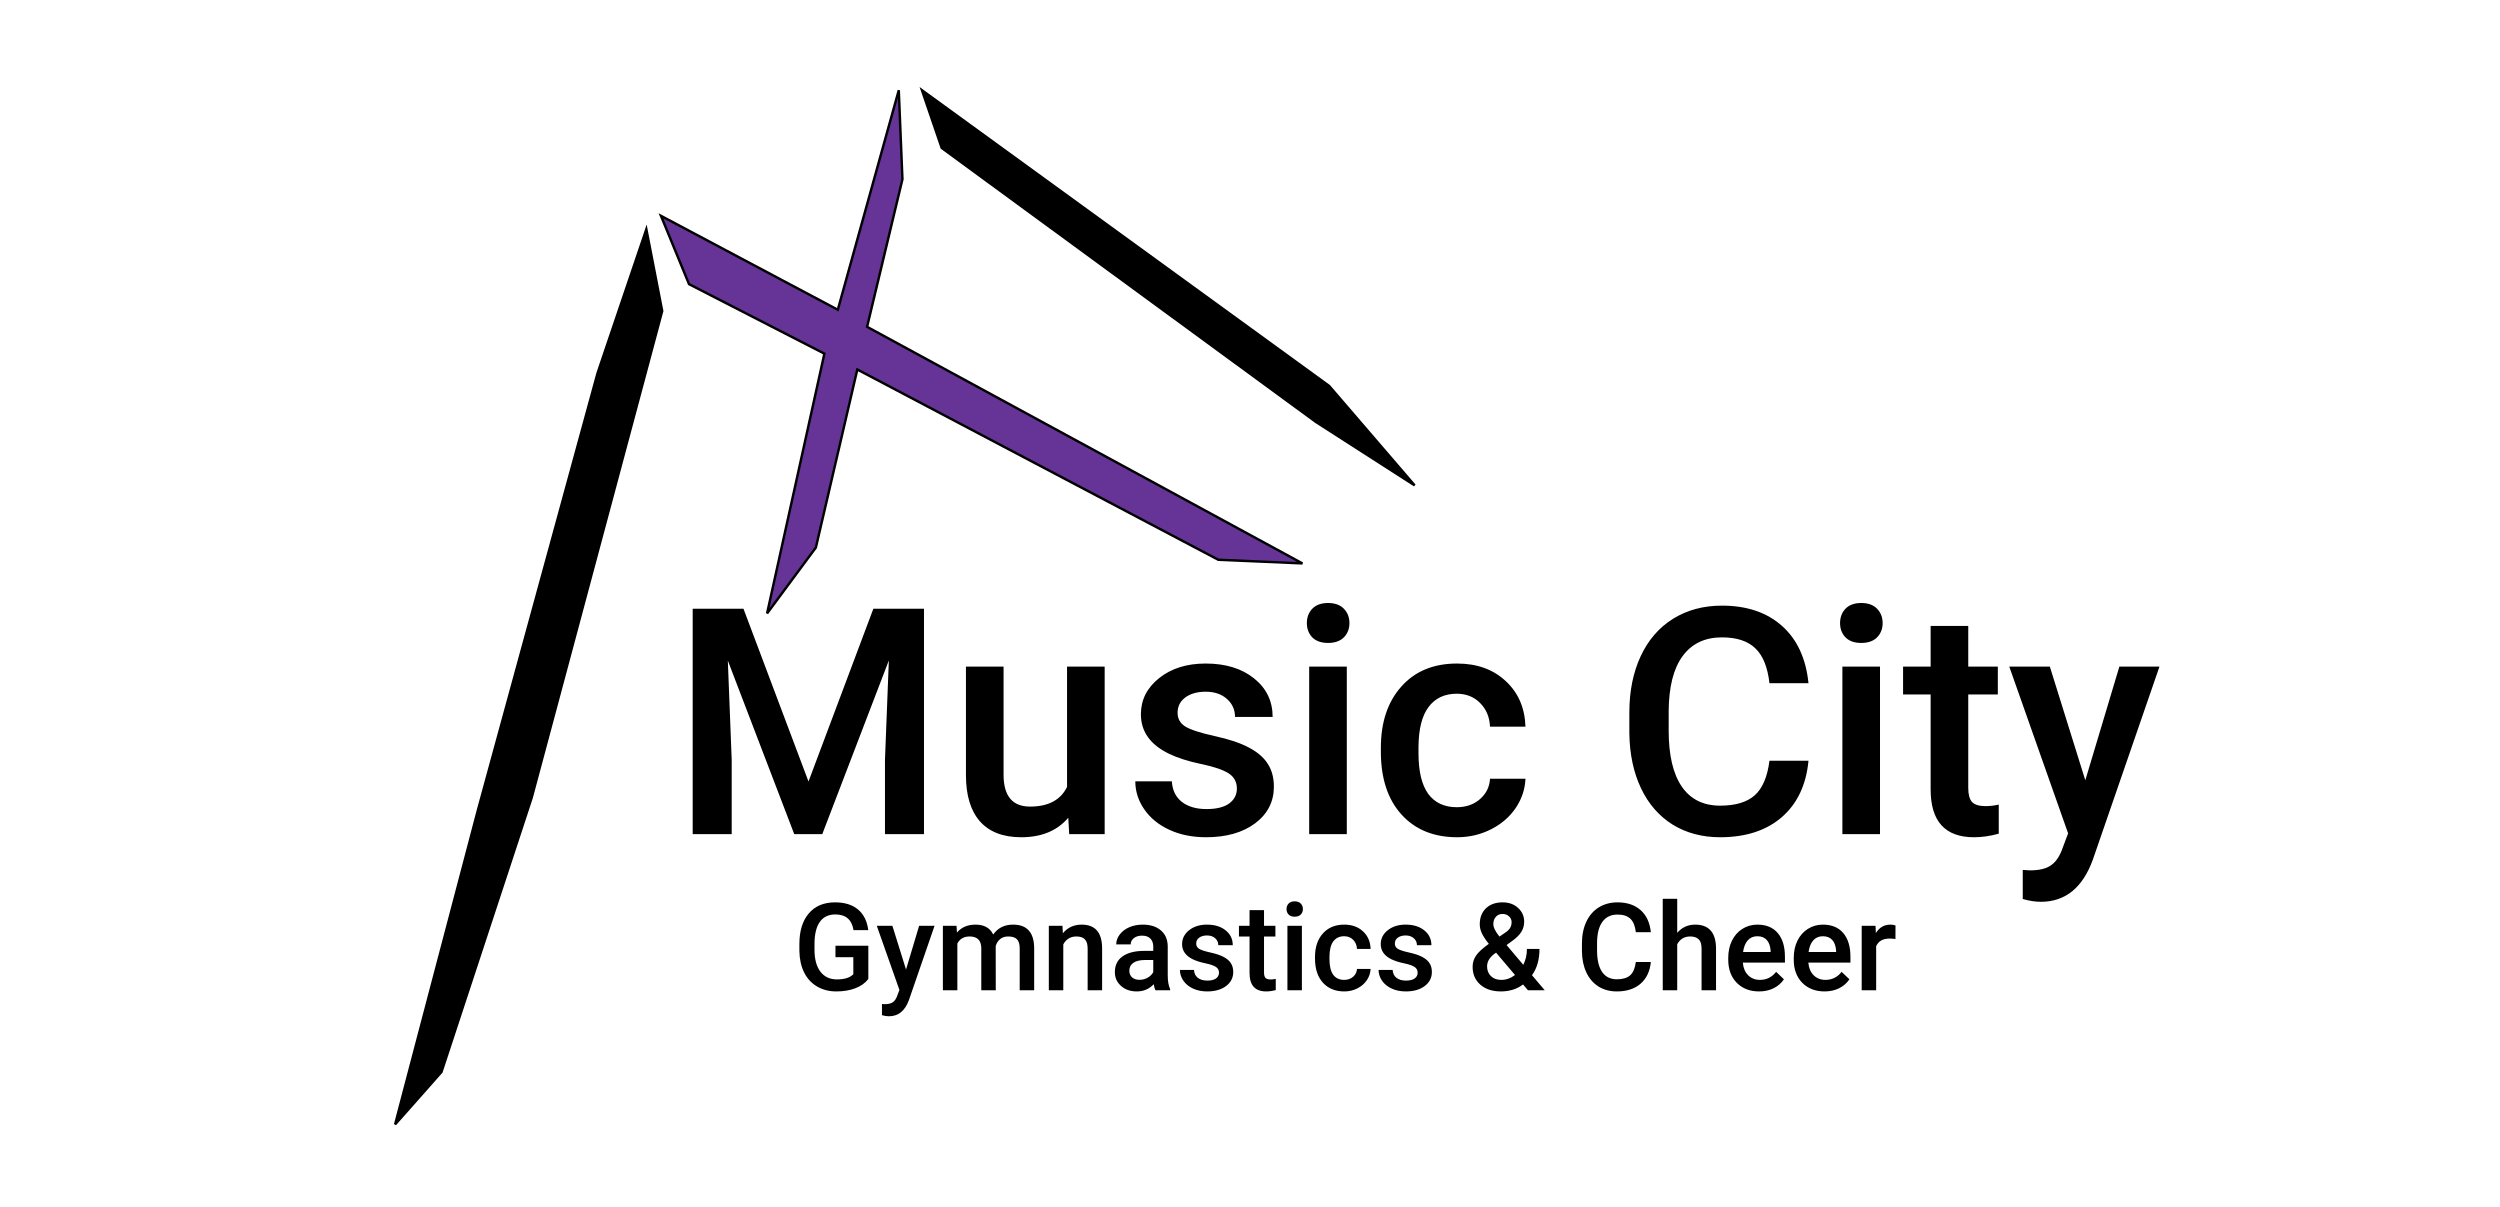 <svg width="1025" height="495" viewBox="0 0 1025 495" fill="none" xmlns="http://www.w3.org/2000/svg">
<g clip-path="url(#clip0)">
<path d="M386.098 60.65L378 37L544.909 158.204L580 199L539.51 172.985L386.098 60.65Z" fill="black" stroke="black"/>
<path d="M282.5 116.5L271 88.5L343.5 127L368.5 37L370 73.5L355.5 134L534 231L499.5 229.5L351.5 151.5L334.5 224.5L314.5 251.5L338 145L282.5 116.5Z" fill="#653496" stroke="black"/>
<path d="M196 332L162 461L181 439.5L218 327L271.5 127.5L265 94L245 153L196 332Z" fill="black" stroke="black"/>
<path d="M304.821 249.578L331.481 320.418L358.078 249.578H378.835V342H362.839V311.531L364.426 270.779L337.131 342H325.642L298.41 270.843L299.997 311.531V342H284.001V249.578H304.821ZM437.995 335.271C433.467 340.604 427.035 343.27 418.698 343.27C411.25 343.27 405.601 341.09 401.75 336.731C397.941 332.373 396.037 326.067 396.037 317.815V273.318H411.462V317.625C411.462 326.342 415.08 330.701 422.316 330.701C429.807 330.701 434.864 328.014 437.487 322.64V273.318H452.912V342H438.376L437.995 335.271ZM507.121 323.338C507.121 320.587 505.979 318.493 503.693 317.054C501.451 315.615 497.705 314.345 492.458 313.245C487.211 312.145 482.831 310.748 479.318 309.056C471.617 305.332 467.766 299.936 467.766 292.869C467.766 286.945 470.262 281.993 475.256 278.016C480.249 274.038 486.597 272.049 494.299 272.049C502.508 272.049 509.131 274.08 514.167 278.143C519.245 282.205 521.784 287.474 521.784 293.948H506.359C506.359 290.986 505.259 288.532 503.059 286.585C500.858 284.596 497.938 283.602 494.299 283.602C490.913 283.602 488.142 284.384 485.983 285.95C483.868 287.516 482.81 289.611 482.81 292.234C482.81 294.604 483.804 296.445 485.793 297.757C487.782 299.069 491.802 300.402 497.854 301.756C503.905 303.068 508.645 304.655 512.072 306.517C515.542 308.336 518.103 310.537 519.753 313.118C521.446 315.7 522.292 318.831 522.292 322.513C522.292 328.691 519.732 333.706 514.611 337.557C509.491 341.365 502.784 343.27 494.489 343.27C488.861 343.27 483.846 342.254 479.445 340.223C475.044 338.191 471.617 335.398 469.162 331.844C466.708 328.289 465.48 324.459 465.48 320.354H480.461C480.673 323.994 482.048 326.808 484.587 328.797C487.126 330.743 490.49 331.717 494.68 331.717C498.742 331.717 501.831 330.955 503.947 329.432C506.063 327.866 507.121 325.835 507.121 323.338ZM552.189 342H536.765V273.318H552.189V342ZM535.812 255.481C535.812 253.112 536.553 251.144 538.034 249.578C539.558 248.012 541.716 247.229 544.509 247.229C547.302 247.229 549.46 248.012 550.983 249.578C552.507 251.144 553.269 253.112 553.269 255.481C553.269 257.809 552.507 259.756 550.983 261.321C549.46 262.845 547.302 263.606 544.509 263.606C541.716 263.606 539.558 262.845 538.034 261.321C536.553 259.756 535.812 257.809 535.812 255.481ZM597.258 330.955C601.109 330.955 604.304 329.834 606.843 327.591C609.382 325.348 610.736 322.576 610.905 319.275H625.441C625.272 323.549 623.939 327.549 621.442 331.272C618.946 334.954 615.56 337.874 611.286 340.032C607.012 342.19 602.399 343.27 597.448 343.27C587.842 343.27 580.225 340.159 574.597 333.938C568.968 327.718 566.154 319.127 566.154 308.167V306.58C566.154 296.128 568.947 287.77 574.533 281.507C580.119 275.201 587.736 272.049 597.385 272.049C605.552 272.049 612.196 274.44 617.316 279.222C622.479 283.961 625.188 290.203 625.441 297.947H610.905C610.736 294.012 609.382 290.774 606.843 288.235C604.346 285.696 601.151 284.427 597.258 284.427C592.264 284.427 588.413 286.246 585.705 289.886C582.997 293.483 581.621 298.963 581.579 306.326V308.802C581.579 316.25 582.912 321.814 585.578 325.496C588.286 329.135 592.18 330.955 597.258 330.955ZM741.477 311.912C740.546 321.772 736.906 329.474 730.559 335.018C724.211 340.519 715.769 343.27 705.231 343.27C697.868 343.27 691.372 341.535 685.744 338.064C680.158 334.552 675.842 329.58 672.795 323.147C669.748 316.715 668.161 309.246 668.034 300.74V292.107C668.034 283.39 669.579 275.709 672.668 269.065C675.757 262.422 680.179 257.301 685.935 253.704C691.732 250.107 698.418 248.309 705.993 248.309C716.192 248.309 724.401 251.08 730.622 256.624C736.843 262.168 740.461 269.996 741.477 280.11H725.48C724.719 273.466 722.772 268.685 719.641 265.765C716.551 262.802 712.002 261.321 705.993 261.321C699.011 261.321 693.636 263.882 689.87 269.002C686.146 274.08 684.242 281.549 684.157 291.409V299.598C684.157 309.585 685.935 317.202 689.489 322.449C693.086 327.697 698.334 330.32 705.231 330.32C711.537 330.32 716.276 328.903 719.45 326.067C722.624 323.232 724.634 318.514 725.48 311.912H741.477ZM770.803 342H755.378V273.318H770.803V342ZM754.426 255.481C754.426 253.112 755.166 251.144 756.647 249.578C758.171 248.012 760.329 247.229 763.122 247.229C765.915 247.229 768.073 248.012 769.597 249.578C771.12 251.144 771.882 253.112 771.882 255.481C771.882 257.809 771.12 259.756 769.597 261.321C768.073 262.845 765.915 263.606 763.122 263.606C760.329 263.606 758.171 262.845 756.647 261.321C755.166 259.756 754.426 257.809 754.426 255.481ZM806.984 256.624V273.318H819.108V284.744H806.984V323.084C806.984 325.708 807.492 327.612 808.508 328.797C809.566 329.939 811.428 330.511 814.094 330.511C815.871 330.511 817.67 330.299 819.489 329.876V341.81C815.977 342.783 812.591 343.27 809.333 343.27C797.484 343.27 791.56 336.731 791.56 323.655V284.744H780.261V273.318H791.56V256.624H806.984ZM854.973 319.91L868.938 273.318H885.378L858.083 352.41C853.894 363.963 846.784 369.739 836.755 369.739C834.512 369.739 832.036 369.358 829.328 368.597V356.663L832.248 356.854C836.141 356.854 839.061 356.134 841.008 354.695C842.997 353.299 844.562 350.929 845.705 347.586L847.927 341.683L823.806 273.318H840.437L854.973 319.91Z" fill="black"/>
<path d="M356.017 401.386C354.731 403.062 352.949 404.332 350.67 405.194C348.391 406.057 345.803 406.488 342.906 406.488C339.928 406.488 337.291 405.813 334.996 404.462C332.701 403.111 330.927 401.182 329.674 398.676C328.437 396.153 327.794 393.215 327.745 389.862V387.079C327.745 381.708 329.031 377.517 331.603 374.506C334.174 371.479 337.763 369.965 342.369 369.965C346.324 369.965 349.465 370.941 351.793 372.895C354.12 374.848 355.52 377.663 355.992 381.342H349.938C349.254 377.061 346.772 374.921 342.491 374.921C339.724 374.921 337.617 375.922 336.168 377.924C334.736 379.91 333.995 382.831 333.946 386.688V389.423C333.946 393.264 334.752 396.251 336.363 398.383C337.991 400.499 340.245 401.557 343.126 401.557C346.284 401.557 348.53 400.84 349.864 399.408V392.45H342.54V387.763H356.017V401.386ZM371.471 397.504L376.842 379.584H383.165L372.667 410.004C371.056 414.447 368.321 416.669 364.464 416.669C363.601 416.669 362.649 416.522 361.607 416.229V411.64L362.73 411.713C364.228 411.713 365.351 411.436 366.1 410.883C366.865 410.346 367.467 409.434 367.906 408.148L368.761 405.878L359.483 379.584H365.88L371.471 397.504ZM392.174 379.584L392.345 382.343C394.2 380.178 396.739 379.096 399.962 379.096C403.494 379.096 405.911 380.447 407.213 383.148C409.133 380.447 411.835 379.096 415.318 379.096C418.232 379.096 420.396 379.901 421.812 381.513C423.245 383.124 423.977 385.5 424.01 388.642V406H418.077V388.812C418.077 387.136 417.711 385.907 416.979 385.126C416.246 384.345 415.034 383.954 413.341 383.954C411.99 383.954 410.883 384.32 410.021 385.053C409.174 385.769 408.58 386.713 408.238 387.885L408.263 406H402.33V388.617C402.249 385.508 400.662 383.954 397.569 383.954C395.193 383.954 393.508 384.923 392.516 386.859V406H386.583V379.584H392.174ZM435.606 379.584L435.777 382.636C437.73 380.276 440.294 379.096 443.468 379.096C448.969 379.096 451.769 382.245 451.866 388.544V406H445.934V388.886C445.934 387.209 445.567 385.972 444.835 385.175C444.119 384.361 442.939 383.954 441.295 383.954C438.902 383.954 437.12 385.036 435.948 387.201V406H430.016V379.584H435.606ZM473.717 406C473.456 405.495 473.229 404.674 473.033 403.534C471.145 405.504 468.834 406.488 466.1 406.488C463.447 406.488 461.282 405.731 459.605 404.218C457.929 402.704 457.091 400.832 457.091 398.603C457.091 395.787 458.132 393.63 460.216 392.133C462.315 390.619 465.31 389.862 469.2 389.862H472.838V388.129C472.838 386.762 472.455 385.671 471.69 384.857C470.925 384.027 469.762 383.612 468.199 383.612C466.848 383.612 465.742 383.954 464.879 384.638C464.016 385.305 463.585 386.16 463.585 387.201H457.652C457.652 385.753 458.132 384.402 459.093 383.148C460.053 381.879 461.355 380.886 462.999 380.17C464.659 379.454 466.507 379.096 468.541 379.096C471.633 379.096 474.099 379.877 475.938 381.439C477.778 382.986 478.722 385.167 478.771 387.982V399.896C478.771 402.273 479.104 404.169 479.771 405.585V406H473.717ZM467.198 401.728C468.37 401.728 469.469 401.443 470.494 400.873C471.536 400.303 472.317 399.538 472.838 398.578V393.598H469.64C467.442 393.598 465.79 393.98 464.684 394.745C463.577 395.51 463.023 396.592 463.023 397.992C463.023 399.132 463.398 400.043 464.146 400.727C464.911 401.394 465.929 401.728 467.198 401.728ZM499.791 398.822C499.791 397.764 499.352 396.959 498.473 396.405C497.61 395.852 496.17 395.364 494.151 394.94C492.133 394.517 490.449 393.98 489.098 393.329C486.135 391.897 484.654 389.822 484.654 387.104C484.654 384.825 485.615 382.921 487.535 381.391C489.456 379.861 491.897 379.096 494.859 379.096C498.017 379.096 500.564 379.877 502.501 381.439C504.454 383.002 505.431 385.028 505.431 387.519H499.498C499.498 386.379 499.075 385.435 498.229 384.687C497.382 383.922 496.259 383.539 494.859 383.539C493.557 383.539 492.491 383.84 491.661 384.442C490.847 385.045 490.44 385.85 490.44 386.859C490.44 387.771 490.823 388.479 491.588 388.983C492.353 389.488 493.899 390.001 496.227 390.521C498.554 391.026 500.377 391.636 501.695 392.353C503.03 393.052 504.015 393.899 504.649 394.892C505.3 395.884 505.626 397.089 505.626 398.505C505.626 400.881 504.641 402.81 502.672 404.291C500.702 405.756 498.123 406.488 494.933 406.488C492.768 406.488 490.839 406.098 489.146 405.316C487.454 404.535 486.135 403.461 485.191 402.094C484.247 400.727 483.775 399.254 483.775 397.675H489.537C489.618 399.075 490.147 400.157 491.124 400.922C492.101 401.671 493.395 402.045 495.006 402.045C496.568 402.045 497.757 401.752 498.57 401.166C499.384 400.564 499.791 399.783 499.791 398.822ZM518.248 373.163V379.584H522.911V383.979H518.248V398.725C518.248 399.734 518.443 400.466 518.834 400.922C519.241 401.361 519.957 401.581 520.982 401.581C521.666 401.581 522.358 401.5 523.058 401.337V405.927C521.707 406.301 520.405 406.488 519.151 406.488C514.594 406.488 512.315 403.974 512.315 398.944V383.979H507.97V379.584H512.315V373.163H518.248ZM533.775 406H527.843V379.584H533.775V406ZM527.477 372.724C527.477 371.812 527.761 371.055 528.331 370.453C528.917 369.851 529.747 369.55 530.821 369.55C531.896 369.55 532.726 369.851 533.312 370.453C533.897 371.055 534.19 371.812 534.19 372.724C534.19 373.619 533.897 374.368 533.312 374.97C532.726 375.556 531.896 375.849 530.821 375.849C529.747 375.849 528.917 375.556 528.331 374.97C527.761 374.368 527.477 373.619 527.477 372.724ZM551.109 401.752C552.59 401.752 553.819 401.321 554.796 400.458C555.772 399.595 556.293 398.529 556.358 397.26H561.949C561.884 398.904 561.371 400.442 560.411 401.874C559.451 403.29 558.149 404.413 556.505 405.243C554.861 406.073 553.087 406.488 551.183 406.488C547.488 406.488 544.558 405.292 542.394 402.899C540.229 400.507 539.146 397.203 539.146 392.987V392.377C539.146 388.357 540.221 385.142 542.369 382.733C544.518 380.308 547.447 379.096 551.158 379.096C554.299 379.096 556.855 380.015 558.824 381.854C560.81 383.677 561.852 386.078 561.949 389.057H556.358C556.293 387.543 555.772 386.298 554.796 385.321C553.836 384.345 552.607 383.856 551.109 383.856C549.189 383.856 547.708 384.556 546.666 385.956C545.624 387.34 545.095 389.447 545.079 392.279V393.231C545.079 396.096 545.592 398.236 546.617 399.652C547.659 401.052 549.156 401.752 551.109 401.752ZM581.236 398.822C581.236 397.764 580.797 396.959 579.918 396.405C579.055 395.852 577.615 395.364 575.597 394.94C573.578 394.517 571.894 393.98 570.543 393.329C567.581 391.897 566.1 389.822 566.1 387.104C566.1 384.825 567.06 382.921 568.98 381.391C570.901 379.861 573.342 379.096 576.305 379.096C579.462 379.096 582.009 379.877 583.946 381.439C585.899 383.002 586.876 385.028 586.876 387.519H580.943C580.943 386.379 580.52 385.435 579.674 384.687C578.827 383.922 577.704 383.539 576.305 383.539C575.003 383.539 573.937 383.84 573.106 384.442C572.293 385.045 571.886 385.85 571.886 386.859C571.886 387.771 572.268 388.479 573.033 388.983C573.798 389.488 575.344 390.001 577.672 390.521C579.999 391.026 581.822 391.636 583.141 392.353C584.475 393.052 585.46 393.899 586.095 394.892C586.746 395.884 587.071 397.089 587.071 398.505C587.071 400.881 586.087 402.81 584.117 404.291C582.148 405.756 579.568 406.488 576.378 406.488C574.213 406.488 572.285 406.098 570.592 405.316C568.899 404.535 567.581 403.461 566.637 402.094C565.693 400.727 565.221 399.254 565.221 397.675H570.982C571.064 399.075 571.593 400.157 572.569 400.922C573.546 401.671 574.84 402.045 576.451 402.045C578.014 402.045 579.202 401.752 580.016 401.166C580.829 400.564 581.236 399.783 581.236 398.822ZM603.771 396.405C603.771 394.761 604.218 393.256 605.113 391.889C606.008 390.505 607.774 388.869 610.411 386.981C609.028 385.24 608.059 383.759 607.506 382.538C606.969 381.317 606.7 380.137 606.7 378.998C606.7 376.215 607.547 374.018 609.239 372.406C610.932 370.779 613.211 369.965 616.075 369.965C618.663 369.965 620.779 370.73 622.423 372.26C624.083 373.773 624.913 375.653 624.913 377.899C624.913 379.381 624.539 380.748 623.79 382.001C623.041 383.238 621.812 384.475 620.104 385.712L617.687 387.47L624.547 395.575C625.54 393.622 626.036 391.449 626.036 389.057H631.188C631.188 393.435 630.162 397.024 628.111 399.823L633.336 406H626.451L624.449 403.632C621.91 405.536 618.883 406.488 615.367 406.488C611.852 406.488 609.036 405.561 606.92 403.705C604.82 401.833 603.771 399.4 603.771 396.405ZM615.538 401.752C617.54 401.752 619.412 401.085 621.153 399.75L613.39 390.595L612.633 391.132C610.68 392.613 609.703 394.306 609.703 396.21C609.703 397.854 610.232 399.188 611.29 400.214C612.348 401.239 613.764 401.752 615.538 401.752ZM612.267 378.852C612.267 380.219 613.105 381.936 614.781 384.003L617.491 382.147L618.248 381.537C619.257 380.642 619.762 379.494 619.762 378.095C619.762 377.167 619.412 376.378 618.712 375.727C618.012 375.059 617.125 374.726 616.051 374.726C614.895 374.726 613.976 375.116 613.292 375.897C612.608 376.679 612.267 377.663 612.267 378.852ZM676.842 394.428C676.484 398.22 675.084 401.182 672.643 403.314C670.201 405.43 666.954 406.488 662.901 406.488C660.069 406.488 657.571 405.821 655.406 404.486C653.258 403.135 651.598 401.223 650.426 398.749C649.254 396.275 648.644 393.402 648.595 390.131V386.811C648.595 383.458 649.189 380.504 650.377 377.948C651.565 375.393 653.266 373.424 655.479 372.04C657.709 370.657 660.281 369.965 663.194 369.965C667.117 369.965 670.274 371.031 672.667 373.163C675.06 375.295 676.451 378.306 676.842 382.196H670.689C670.396 379.641 669.648 377.802 668.443 376.679C667.255 375.539 665.506 374.97 663.194 374.97C660.509 374.97 658.442 375.954 656.993 377.924C655.561 379.877 654.828 382.75 654.796 386.542V389.691C654.796 393.533 655.479 396.462 656.847 398.48C658.23 400.499 660.248 401.508 662.901 401.508C665.326 401.508 667.149 400.963 668.37 399.872C669.591 398.782 670.364 396.967 670.689 394.428H676.842ZM687.657 382.465C689.594 380.219 692.044 379.096 695.006 379.096C700.637 379.096 703.494 382.31 703.575 388.739V406H697.643V388.959C697.643 387.136 697.244 385.85 696.446 385.102C695.665 384.337 694.509 383.954 692.979 383.954C690.603 383.954 688.829 385.012 687.657 387.128V406H681.725V368.5H687.657V382.465ZM721.227 406.488C717.467 406.488 714.415 405.308 712.071 402.948C709.744 400.572 708.58 397.414 708.58 393.476V392.743C708.58 390.106 709.085 387.755 710.094 385.688C711.119 383.604 712.551 381.985 714.391 380.829C716.23 379.674 718.281 379.096 720.543 379.096C724.14 379.096 726.915 380.243 728.868 382.538C730.838 384.833 731.822 388.08 731.822 392.279V394.672H714.562C714.741 396.853 715.465 398.578 716.734 399.848C718.02 401.117 719.632 401.752 721.568 401.752C724.286 401.752 726.5 400.653 728.209 398.456L731.407 401.508C730.349 403.087 728.933 404.315 727.159 405.194C725.401 406.057 723.424 406.488 721.227 406.488ZM720.519 383.856C718.891 383.856 717.573 384.426 716.563 385.565C715.571 386.705 714.936 388.292 714.659 390.326H725.963V389.887C725.833 387.901 725.304 386.404 724.376 385.395C723.448 384.369 722.162 383.856 720.519 383.856ZM748.082 406.488C744.322 406.488 741.271 405.308 738.927 402.948C736.599 400.572 735.436 397.414 735.436 393.476V392.743C735.436 390.106 735.94 387.755 736.949 385.688C737.975 383.604 739.407 381.985 741.246 380.829C743.085 379.674 745.136 379.096 747.398 379.096C750.995 379.096 753.771 380.243 755.724 382.538C757.693 384.833 758.678 388.08 758.678 392.279V394.672H741.417C741.596 396.853 742.32 398.578 743.59 399.848C744.876 401.117 746.487 401.752 748.424 401.752C751.142 401.752 753.355 400.653 755.064 398.456L758.263 401.508C757.205 403.087 755.789 404.315 754.015 405.194C752.257 406.057 750.279 406.488 748.082 406.488ZM747.374 383.856C745.746 383.856 744.428 384.426 743.419 385.565C742.426 386.705 741.791 388.292 741.515 390.326H752.818V389.887C752.688 387.901 752.159 386.404 751.231 385.395C750.304 384.369 749.018 383.856 747.374 383.856ZM777.135 385.004C776.354 384.874 775.548 384.809 774.718 384.809C772 384.809 770.169 385.85 769.225 387.934V406H763.292V379.584H768.956L769.103 382.538C770.535 380.243 772.521 379.096 775.06 379.096C775.906 379.096 776.606 379.21 777.159 379.438L777.135 385.004Z" fill="black"/>
</g>
<defs>
<clipPath id="clip0">
<rect width="1025" height="495" rx="5" fill="white"/>
</clipPath>
</defs>
</svg>
